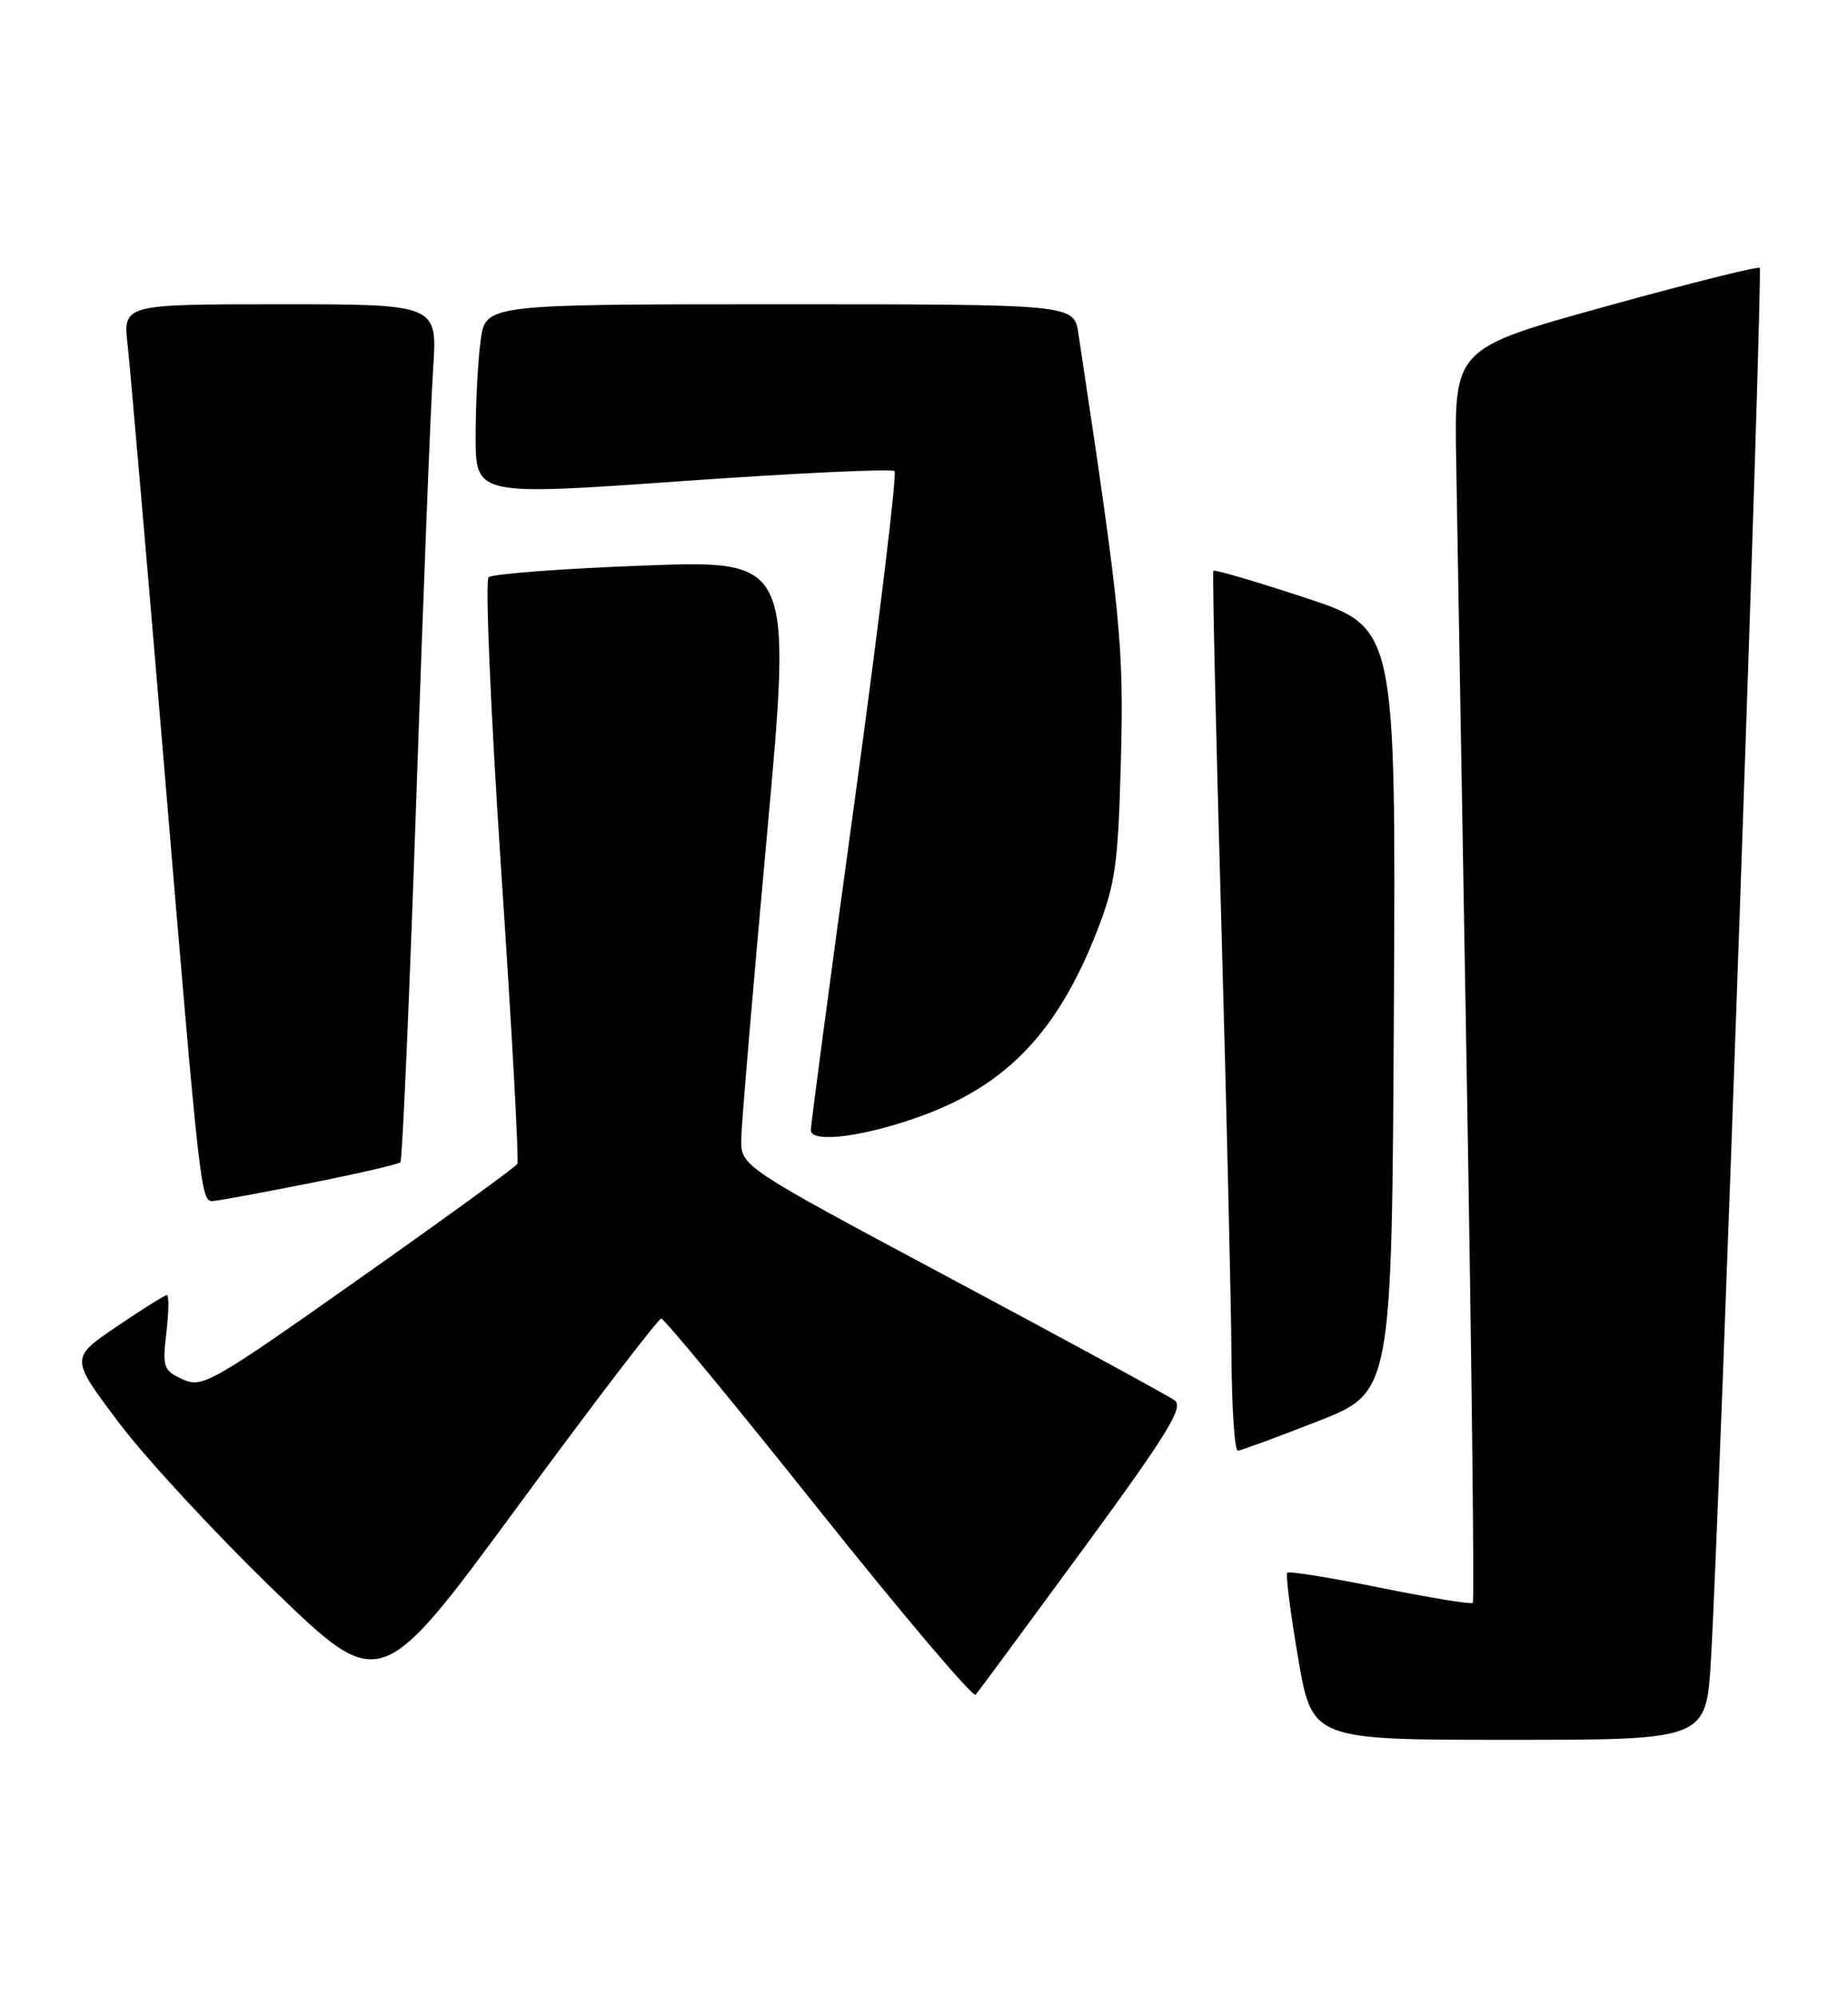 <?xml version="1.0" encoding="UTF-8" standalone="no"?>
<!DOCTYPE svg PUBLIC "-//W3C//DTD SVG 1.1//EN" "http://www.w3.org/Graphics/SVG/1.1/DTD/svg11.dtd" >
<svg xmlns="http://www.w3.org/2000/svg" xmlns:xlink="http://www.w3.org/1999/xlink" version="1.1" viewBox="0 0 237 256">
 <g >
 <path fill="currentColor"
d=" M 219.42 212.75 C 220.51 194.58 226.11 34.78 225.68 34.34 C 225.44 34.11 216.53 36.34 205.88 39.29 C 186.50 44.66 186.50 44.66 186.75 59.08 C 186.88 67.01 187.50 103.10 188.13 139.29 C 188.75 175.47 189.09 205.24 188.88 205.45 C 188.67 205.66 183.32 204.78 177.00 203.50 C 170.68 202.22 165.31 201.35 165.09 201.58 C 164.86 201.81 165.49 206.72 166.48 212.50 C 168.28 223.00 168.28 223.00 193.54 223.00 C 218.81 223.00 218.81 223.00 219.42 212.75 Z  M 138.93 198.52 C 149.69 183.84 151.84 180.36 150.66 179.50 C 149.87 178.92 137.03 171.93 122.12 163.97 C 95.02 149.50 95.02 149.50 95.06 146.00 C 95.09 144.07 96.57 126.59 98.35 107.14 C 101.58 71.78 101.58 71.78 82.54 72.49 C 72.07 72.88 63.12 73.56 62.66 73.99 C 62.20 74.42 62.93 91.37 64.28 111.64 C 65.64 131.91 66.57 148.81 66.35 149.18 C 66.14 149.56 56.99 156.20 46.03 163.93 C 27.10 177.28 25.95 177.94 23.43 176.79 C 20.95 175.66 20.81 175.25 21.34 170.79 C 21.65 168.15 21.68 166.00 21.40 166.00 C 21.12 166.00 18.22 167.82 14.95 170.04 C 9.00 174.07 9.00 174.07 15.28 182.39 C 18.73 186.97 27.68 196.63 35.17 203.87 C 48.79 217.02 48.79 217.02 66.45 193.01 C 76.16 179.80 84.42 169.00 84.81 169.01 C 85.19 169.02 94.27 180.02 104.99 193.47 C 115.72 206.91 124.77 217.59 125.12 217.21 C 125.47 216.82 131.68 208.41 138.93 198.52 Z  M 169.00 182.17 C 178.50 178.45 178.50 178.45 178.76 129.44 C 179.02 80.44 179.02 80.44 167.43 76.63 C 161.06 74.53 155.74 72.97 155.61 73.16 C 155.47 73.35 155.92 93.30 156.61 117.50 C 157.29 141.70 157.89 167.01 157.93 173.75 C 157.97 180.49 158.34 185.97 158.75 185.94 C 159.16 185.91 163.78 184.21 169.00 182.17 Z  M 39.69 151.66 C 45.85 150.44 51.10 149.23 51.35 148.97 C 51.60 148.71 52.52 127.58 53.40 102.00 C 54.27 76.42 55.24 51.79 55.55 47.25 C 56.10 39.00 56.10 39.00 35.94 39.00 C 15.77 39.00 15.77 39.00 16.37 44.25 C 16.69 47.14 18.77 71.10 20.99 97.50 C 25.67 153.32 25.75 154.02 27.31 153.94 C 27.97 153.91 33.54 152.88 39.69 151.66 Z  M 118.61 142.87 C 129.34 138.86 135.75 132.01 140.72 119.26 C 143.05 113.28 143.40 110.77 143.75 97.50 C 144.14 82.69 143.75 78.82 138.30 42.75 C 137.74 39.00 137.74 39.00 100.00 39.00 C 62.27 39.00 62.27 39.00 61.64 43.64 C 61.29 46.19 61.00 51.71 61.00 55.91 C 61.00 63.54 61.00 63.54 87.56 61.66 C 102.17 60.63 114.39 60.06 114.72 60.39 C 115.05 60.72 112.77 79.56 109.66 102.25 C 106.54 124.94 103.99 144.11 103.99 144.86 C 104.00 146.62 111.22 145.64 118.61 142.87 Z "/>
</g>
</svg>